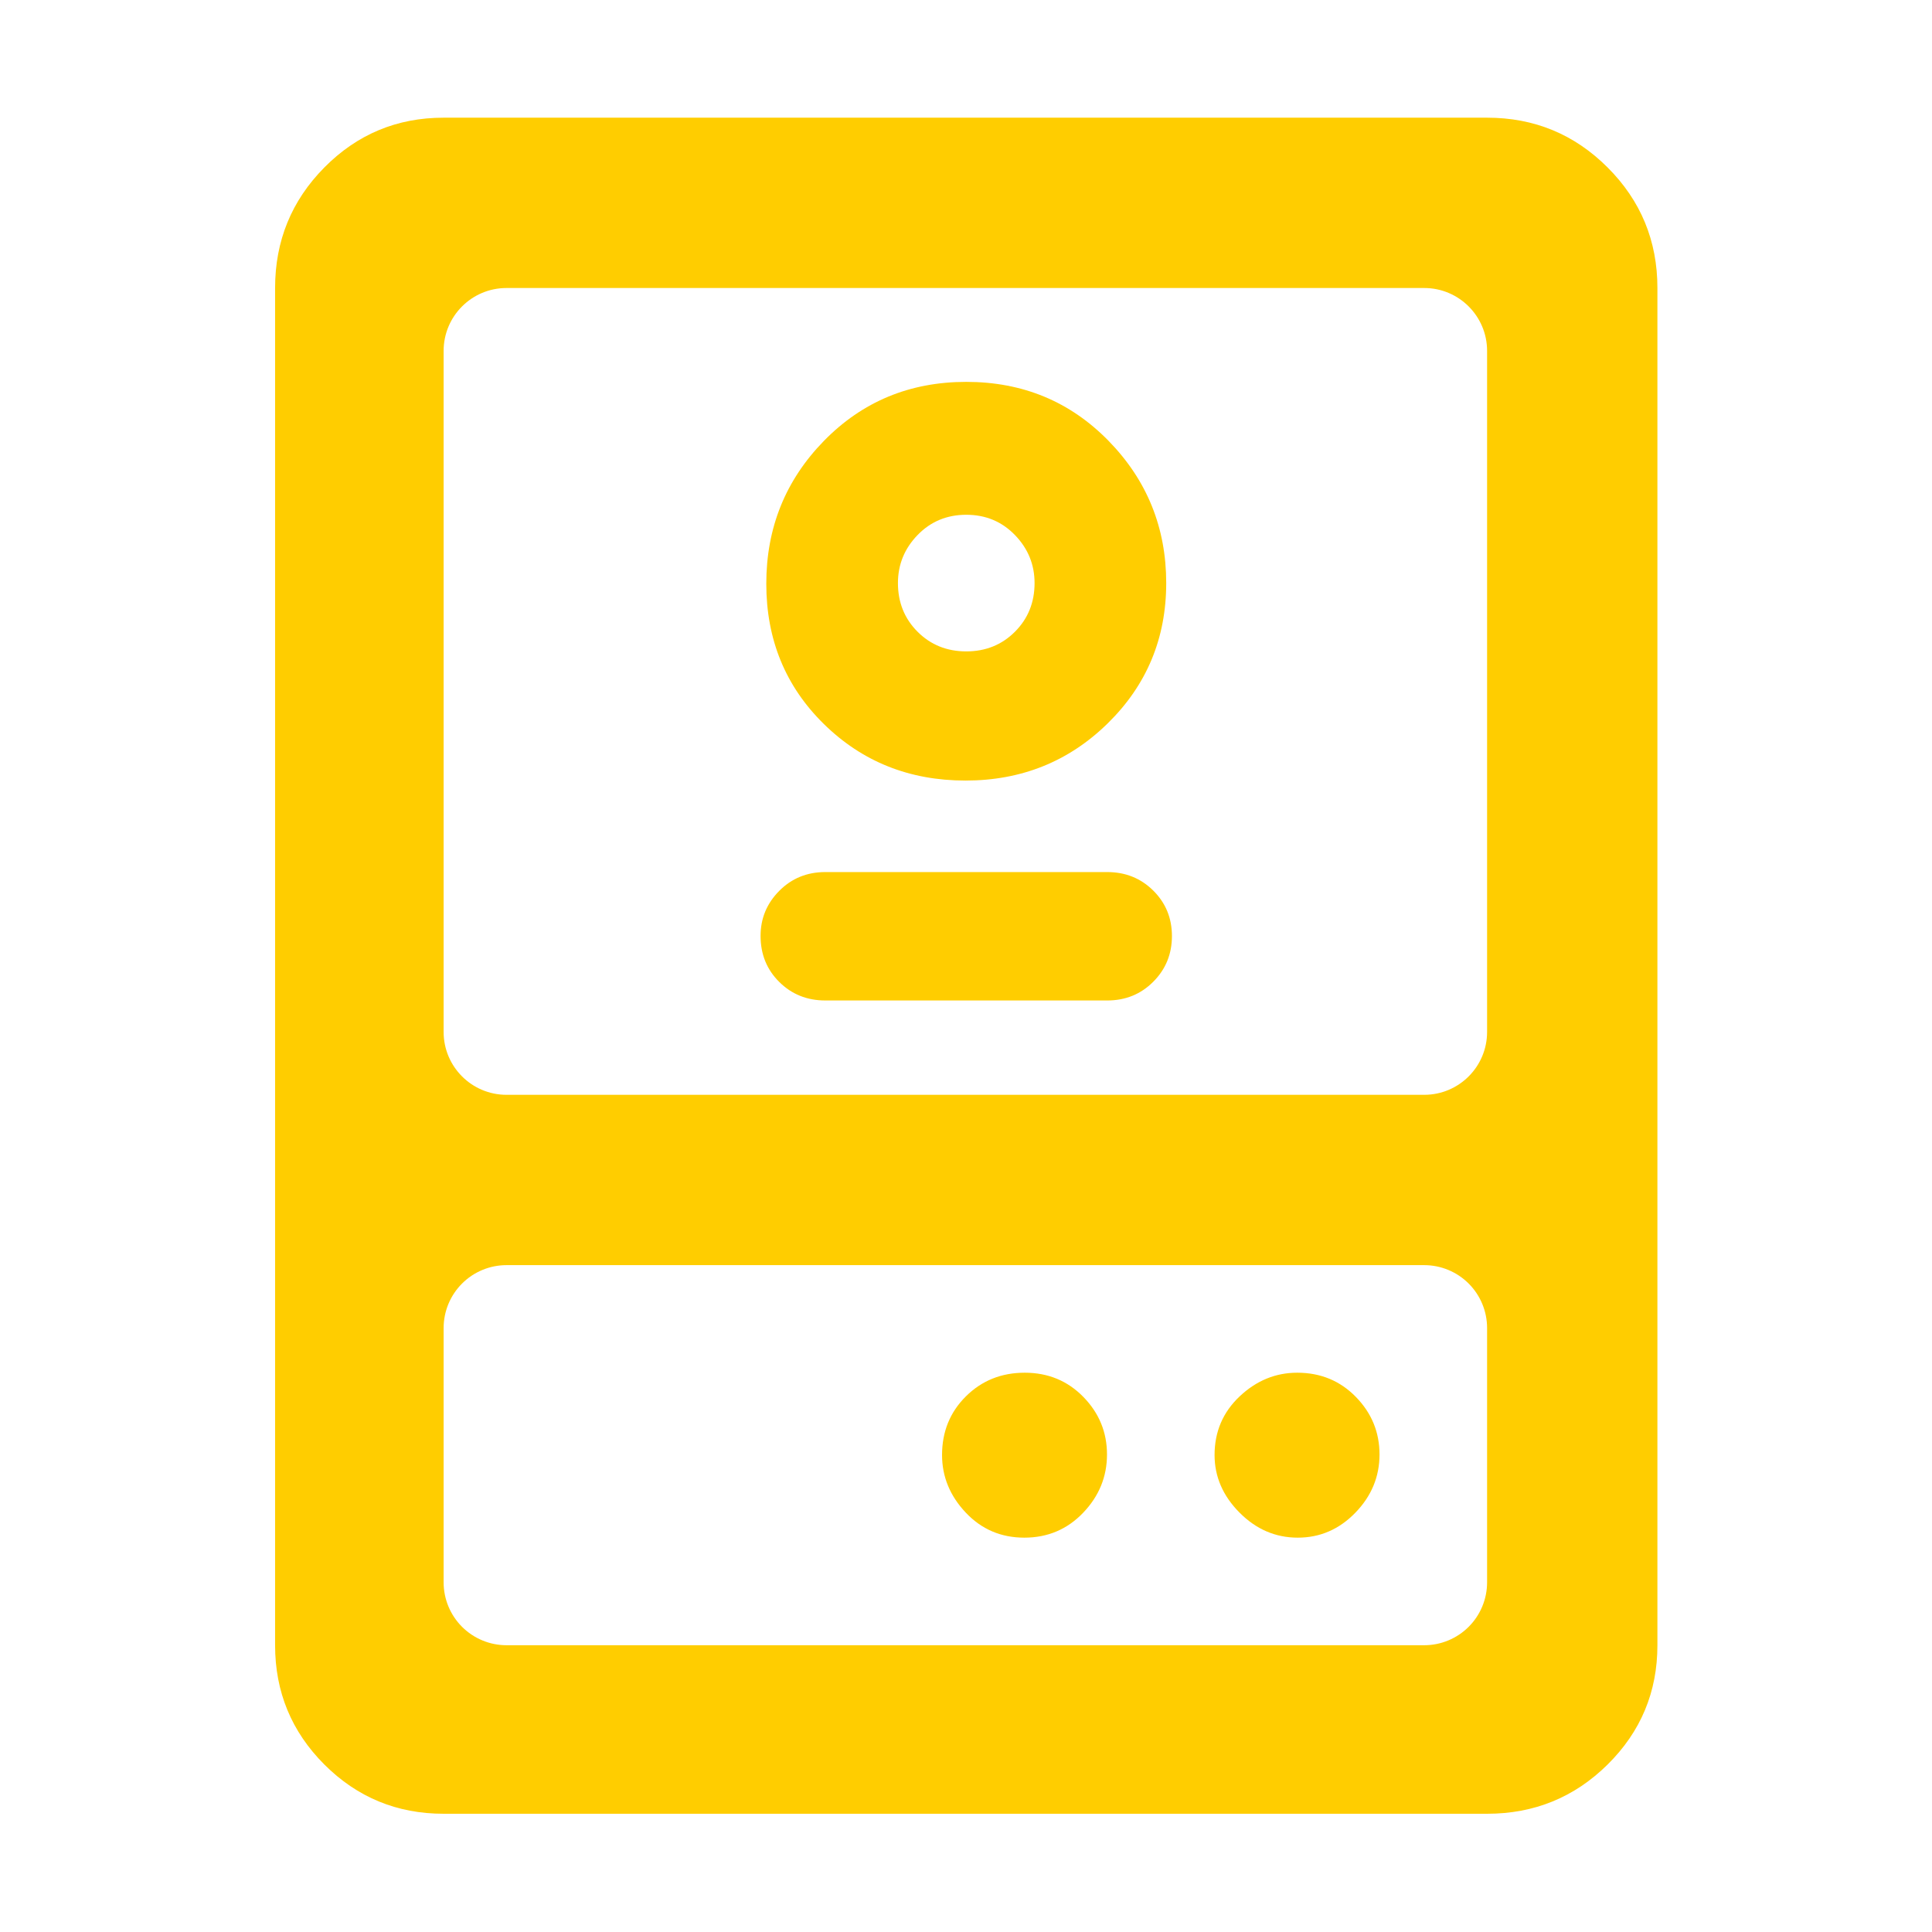 <svg clip-rule="evenodd" fill-rule="evenodd" stroke-linejoin="round" stroke-miterlimit="2" viewBox="0 0 250 250" xmlns="http://www.w3.org/2000/svg"><path fill="rgb(255, 205, 0)" d="m95-149v-757c0-26.307 9.157-48.717 27.47-67.23 18.32-18.513 40.497-27.77 66.53-27.77h582c26.307 0 48.717 9.257 67.23 27.77s27.77 40.923 27.77 67.23v757c0 26.033-9.257 48.21-27.77 66.53-18.513 18.313-40.923 27.47-67.23 27.47h-582c-26.033 0-48.21-9.157-66.53-27.47-18.313-18.32-27.47-40.497-27.47-66.53zm676-176.923c0-9.303-3.696-18.225-10.274-24.803s-15.5-10.274-24.803-10.274h-511.846c-9.303 0-18.225 3.696-24.803 10.274s-10.274 15.5-10.274 24.803v141.846c0 9.303 3.696 18.225 10.274 24.803s15.5 10.274 24.803 10.274h511.846c9.303 0 18.225-3.696 24.803-10.274s10.274-15.5 10.274-24.803zm-105.61 116.923c-12.4 0-23.233-4.667-32.5-14-9.26-9.333-13.89-20.037-13.89-32.11 0-13 4.667-23.9 14-32.7 9.333-8.793 20.037-13.19 32.11-13.19 13 0 23.9 4.5 32.7 13.5 8.793 9 13.19 19.703 13.19 32.11 0 12.4-4.5 23.233-13.5 32.5-9 9.26-19.703 13.89-32.11 13.89zm-152.5 0c-13 0-23.9-4.667-32.7-14-8.793-9.333-13.19-20.037-13.19-32.11 0-13 4.433-23.9 13.3-32.7 8.867-8.793 19.803-13.19 32.81-13.19 13 0 23.9 4.5 32.7 13.5 8.793 9 13.19 19.703 13.19 32.11 0 12.4-4.433 23.233-13.3 32.5-8.867 9.26-19.803 13.89-32.81 13.89zm223.033-247c19.373 0 35.077-15.704 35.077-35.077v-379.846c0-19.373-15.704-35.077-35.077-35.077h-511.846c-19.373 0-35.077 15.704-35.077 35.077v379.846c0 19.373 15.704 35.077 35.077 35.077zm-334.013-52.616c-10.245 0-18.79-3.478-25.685-10.307-6.919-6.848-10.446-15.399-10.446-25.709 0-9.725 3.453-18.094 10.392-25.093 6.909-6.975 15.474-10.515 25.739-10.515h157.18c10.244 0 18.791 3.478 25.691 10.307 6.935 6.869 10.44 15.323 10.44 25.39 0 10.043-3.486 18.524-10.4 25.466-6.91 6.937-15.472 10.461-25.731 10.461zm78.161-122.661c-31.234 0-57.557-10.507-78.972-31.52-21.419-21.013-32.129-47.105-32.129-78.278s10.717-57.728 32.15-79.665c21.437-21.936 47.898-32.905 79.38-32.905s57.943 10.969 79.38 32.905c21.433 21.937 32.15 48.376 32.15 79.318 0 30.804-10.853 56.862-32.558 78.175-21.706 21.313-48.173 31.97-79.401 31.97zm.429-72.044c10.797 0 19.847-3.651 27.148-10.953 7.302-7.306 10.952-16.355 10.952-27.148 0-10.335-3.65-19.269-10.952-26.802-7.301-7.532-16.351-11.298-27.148-11.298-10.793 0-19.842 3.766-27.148 11.298-7.302 7.533-10.952 16.467-10.952 26.802 0 10.793 3.65 19.842 10.952 27.148 7.306 7.302 16.355 10.953 27.148 10.953z" transform="matrix(.232 0 0 .232 13.557 247.46)"/></svg>